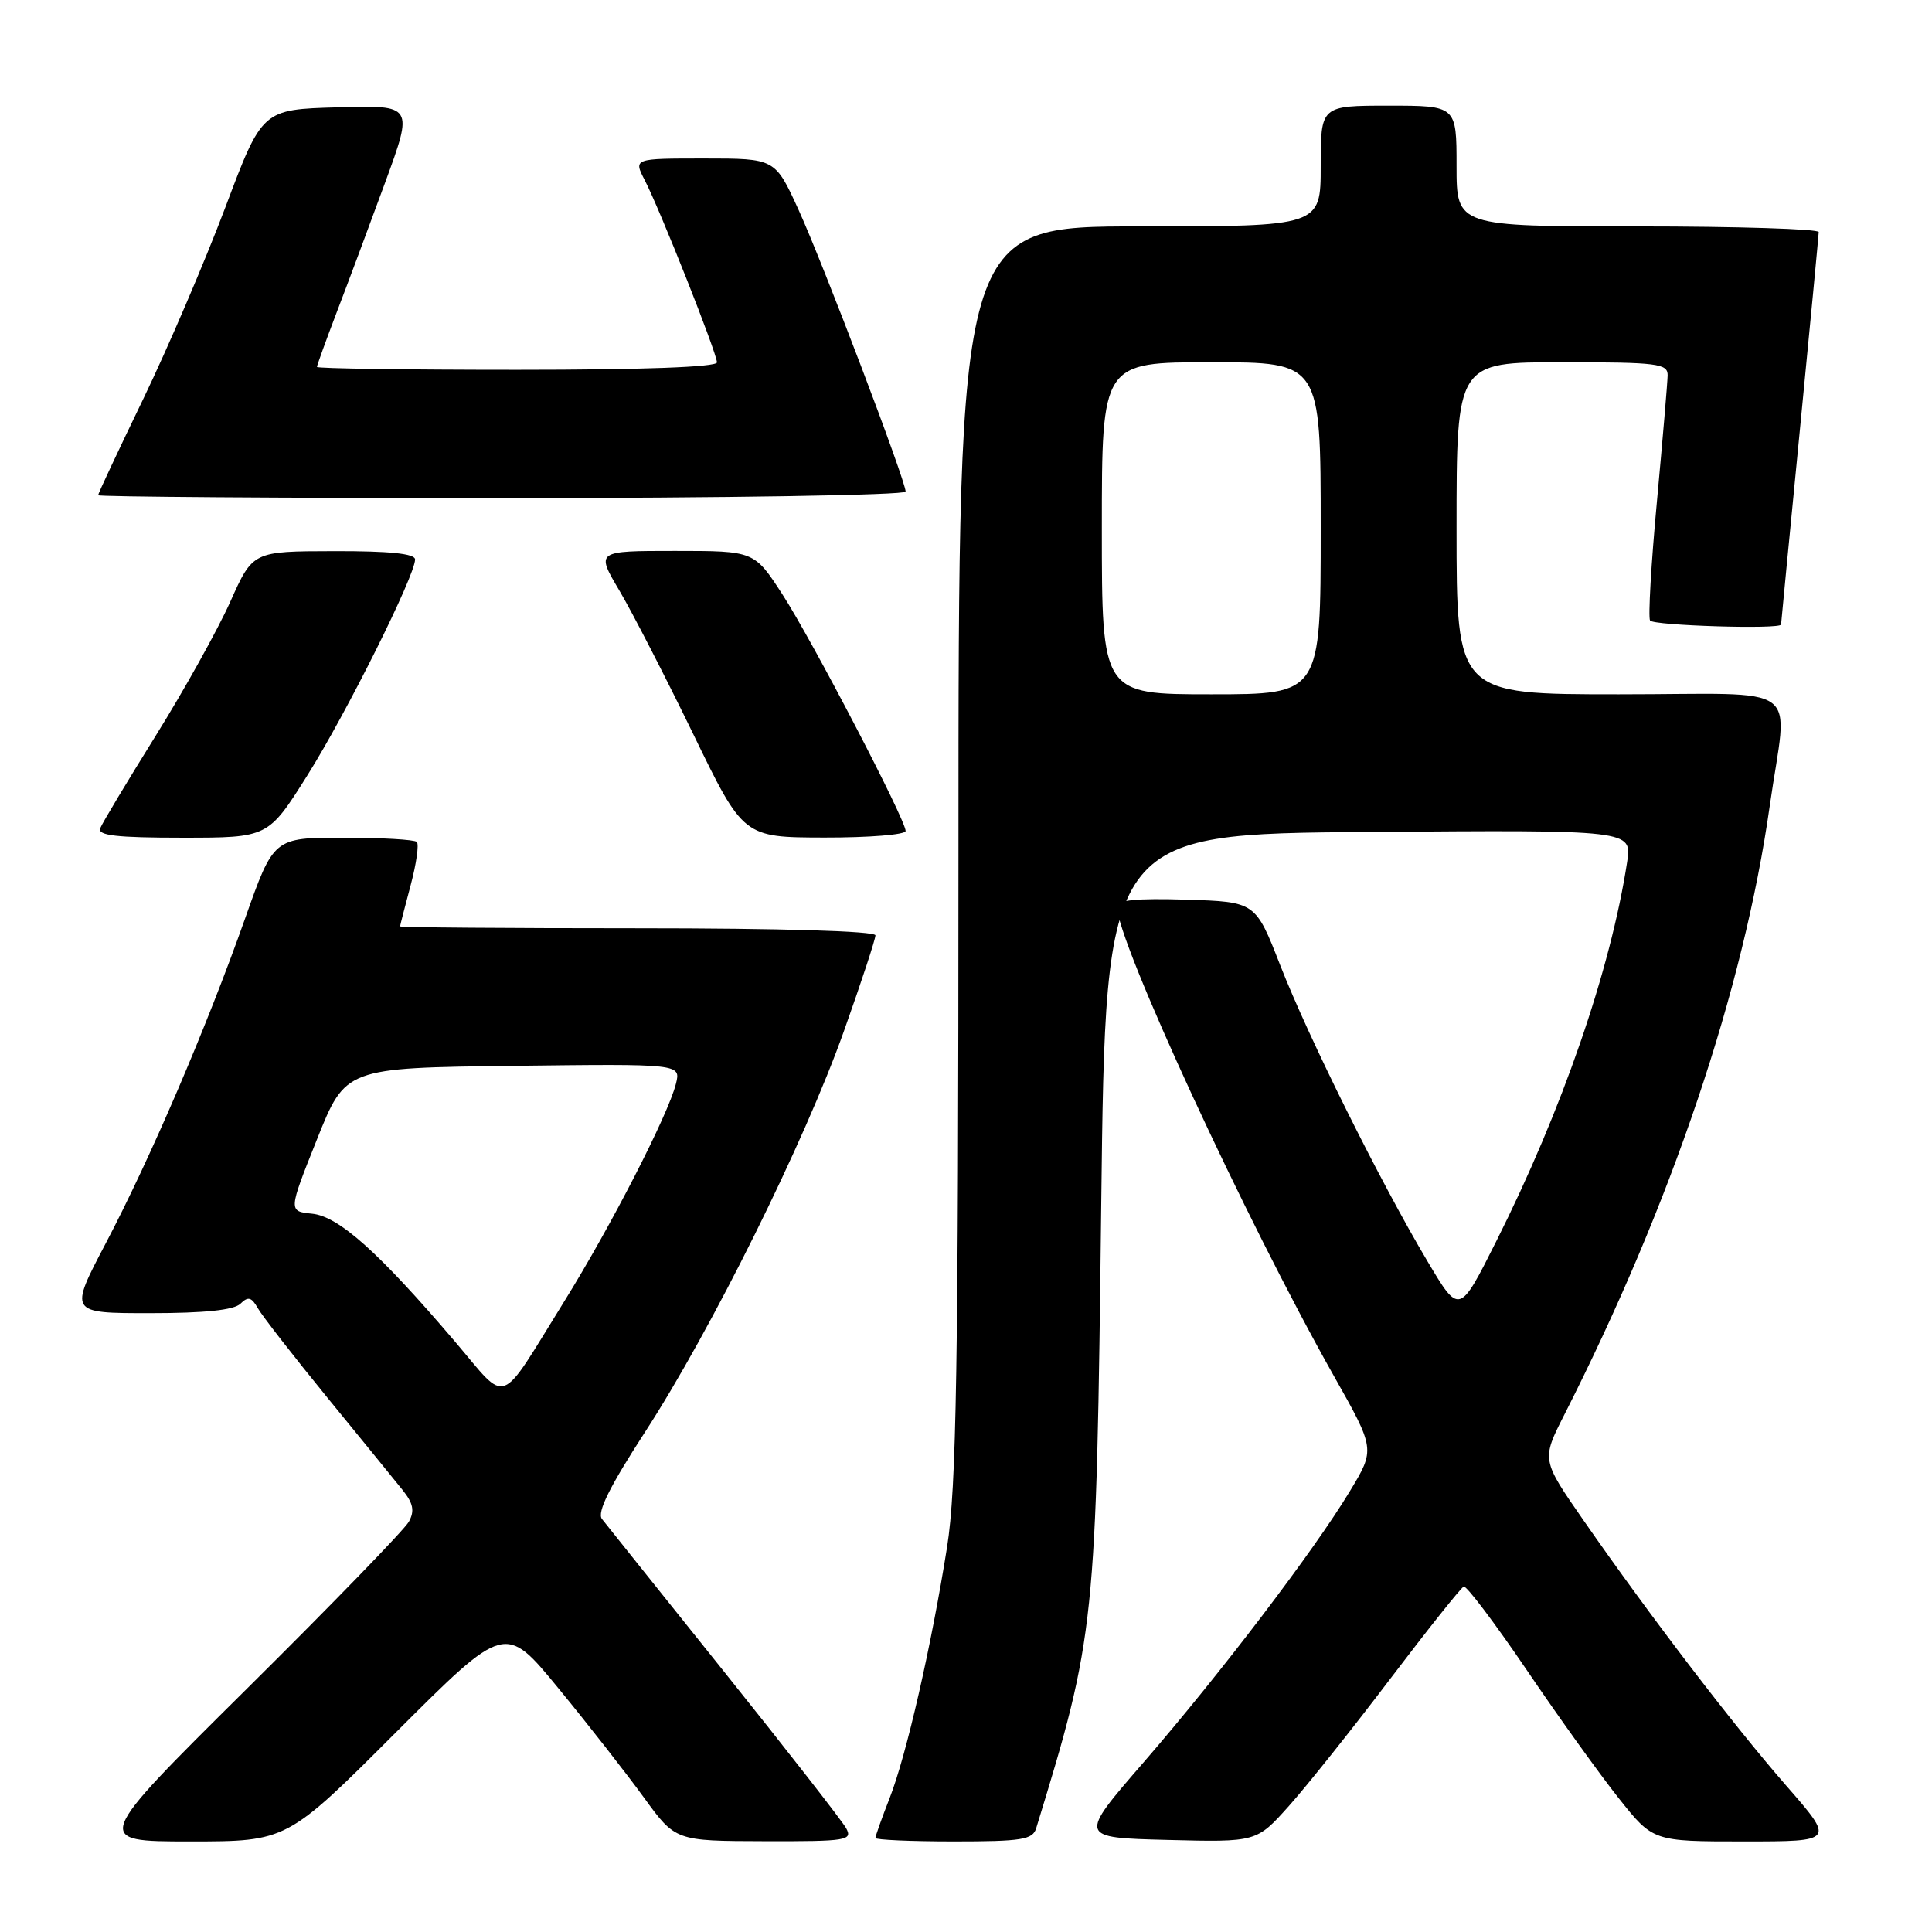 <?xml version="1.0" encoding="UTF-8" standalone="no"?>
<!DOCTYPE svg PUBLIC "-//W3C//DTD SVG 1.1//EN" "http://www.w3.org/Graphics/SVG/1.1/DTD/svg11.dtd" >
<svg xmlns="http://www.w3.org/2000/svg" xmlns:xlink="http://www.w3.org/1999/xlink" version="1.1" viewBox="0 0 256 256">
 <g >
 <path fill="currentColor"
d=" M 52.47 229.54 C 66.93 215.09 66.93 215.09 74.02 223.74 C 77.93 228.50 83.00 234.99 85.31 238.17 C 89.50 243.94 89.50 243.94 101.29 243.97 C 112.21 244.00 113.00 243.87 112.12 242.25 C 111.59 241.29 104.31 231.95 95.94 221.50 C 87.57 211.05 80.29 201.95 79.76 201.27 C 79.08 200.41 80.79 196.97 85.46 189.77 C 94.24 176.25 106.63 151.27 111.83 136.61 C 114.13 130.15 116.00 124.45 116.00 123.94 C 116.00 123.37 103.38 123.00 84.50 123.00 C 67.17 123.00 53.01 122.89 53.01 122.75 C 53.02 122.61 53.65 120.16 54.41 117.31 C 55.17 114.46 55.54 111.87 55.23 111.56 C 54.92 111.25 50.53 111.00 45.47 111.00 C 36.26 111.00 36.26 111.00 32.46 121.75 C 27.34 136.22 19.92 153.51 14.01 164.75 C 9.15 174.00 9.15 174.00 19.88 174.00 C 27.12 174.00 31.01 173.59 31.86 172.75 C 32.87 171.75 33.33 171.87 34.16 173.34 C 34.74 174.36 38.87 179.67 43.35 185.16 C 47.83 190.64 52.33 196.17 53.35 197.44 C 54.76 199.20 54.96 200.20 54.18 201.63 C 53.62 202.66 43.97 212.61 32.73 223.75 C 12.30 244.00 12.30 244.00 25.16 244.00 C 38.02 244.00 38.02 244.00 52.47 229.54 Z  M 137.30 242.25 C 145.15 216.65 145.26 215.55 145.92 159.50 C 146.50 110.50 146.50 110.50 181.38 110.24 C 216.26 109.97 216.26 109.97 215.60 114.24 C 213.41 128.50 207.01 147.05 198.27 164.46 C 193.37 174.23 193.37 174.23 189.15 167.13 C 182.87 156.57 173.37 137.45 169.64 127.91 C 166.36 119.50 166.36 119.50 157.18 119.21 C 150.59 119.01 148.00 119.26 148.00 120.12 C 148.00 124.69 165.08 161.65 176.71 182.26 C 182.23 192.03 182.23 192.03 178.86 197.60 C 174.11 205.48 161.71 221.77 151.55 233.50 C 142.88 243.50 142.88 243.50 154.69 243.80 C 166.50 244.10 166.50 244.10 170.79 239.30 C 173.15 236.66 179.18 229.10 184.18 222.50 C 189.19 215.90 193.58 210.38 193.95 210.23 C 194.31 210.08 198.05 215.03 202.26 221.23 C 206.46 227.43 211.96 235.09 214.47 238.25 C 219.03 244.00 219.03 244.00 231.08 244.00 C 243.14 244.00 243.14 244.00 236.66 236.58 C 229.58 228.46 218.56 214.03 209.83 201.46 C 204.25 193.43 204.25 193.43 207.28 187.46 C 221.46 159.54 231.04 131.17 234.50 106.78 C 236.88 90.08 239.47 92.00 214.50 92.00 C 193.00 92.00 193.00 92.00 193.00 70.00 C 193.00 48.00 193.00 48.00 207.00 48.00 C 219.68 48.00 221.00 48.17 220.97 49.75 C 220.95 50.71 220.31 58.24 219.55 66.47 C 218.78 74.71 218.38 81.80 218.64 82.22 C 219.06 82.90 236.00 83.41 236.00 82.75 C 236.00 82.61 237.12 71.03 238.49 57.00 C 239.86 42.98 240.98 31.16 240.99 30.75 C 240.99 30.34 230.20 30.00 217.00 30.00 C 193.00 30.00 193.00 30.00 193.00 22.00 C 193.00 14.00 193.00 14.00 184.00 14.00 C 175.00 14.00 175.00 14.00 175.00 22.00 C 175.00 30.00 175.00 30.00 151.00 30.00 C 127.00 30.00 127.00 30.00 127.00 112.75 C 126.99 181.57 126.74 197.10 125.49 205.00 C 123.40 218.19 120.10 232.60 117.87 238.29 C 116.84 240.92 116.00 243.28 116.00 243.54 C 116.00 243.79 120.67 244.00 126.38 244.00 C 135.40 244.00 136.84 243.77 137.30 242.25 Z  M 40.72 102.75 C 45.90 94.51 55.00 76.28 55.00 74.13 C 55.00 73.36 51.61 73.01 44.25 73.03 C 33.50 73.05 33.50 73.05 30.51 79.74 C 28.87 83.41 24.43 91.39 20.65 97.46 C 16.87 103.53 13.55 109.06 13.28 109.75 C 12.90 110.71 15.46 111.00 24.16 111.00 C 35.53 111.00 35.53 111.00 40.72 102.75 Z  M 120.00 110.11 C 120.00 108.61 107.63 84.87 103.67 78.75 C 99.94 73.00 99.94 73.00 89.45 73.00 C 78.96 73.00 78.96 73.00 82.07 78.25 C 83.78 81.14 88.17 89.68 91.84 97.23 C 98.50 110.96 98.50 110.96 109.25 110.98 C 115.16 110.99 120.00 110.60 120.00 110.11 Z  M 120.00 65.14 C 120.00 63.70 109.06 34.91 105.79 27.75 C 102.70 21.00 102.70 21.00 93.33 21.00 C 83.95 21.00 83.95 21.00 85.42 23.85 C 87.46 27.79 95.00 46.82 95.00 48.02 C 95.00 48.64 85.14 49.00 68.50 49.00 C 53.92 49.00 42.00 48.83 42.00 48.62 C 42.00 48.41 43.18 45.15 44.62 41.37 C 46.07 37.59 48.95 29.87 51.02 24.22 C 54.79 13.93 54.79 13.93 44.77 14.22 C 34.74 14.50 34.74 14.50 29.85 27.50 C 27.15 34.65 22.26 46.07 18.98 52.87 C 15.69 59.67 13.00 65.41 13.00 65.62 C 13.00 65.83 37.08 66.00 66.50 66.00 C 95.92 66.00 120.00 65.61 120.00 65.14 Z  M 60.29 177.77 C 50.19 165.92 44.88 161.17 41.35 160.82 C 38.20 160.50 38.20 160.50 41.99 151.00 C 45.78 141.50 45.78 141.50 68.00 141.23 C 90.23 140.96 90.23 140.96 89.56 143.62 C 88.53 147.73 80.94 162.51 74.73 172.50 C 65.91 186.70 67.43 186.15 60.29 177.77 Z  M 146.00 70.00 C 146.00 48.00 146.00 48.00 160.50 48.00 C 175.00 48.00 175.00 48.00 175.00 70.00 C 175.00 92.00 175.00 92.00 160.50 92.00 C 146.00 92.00 146.00 92.00 146.00 70.00 Z "/>
</g>
</svg>
